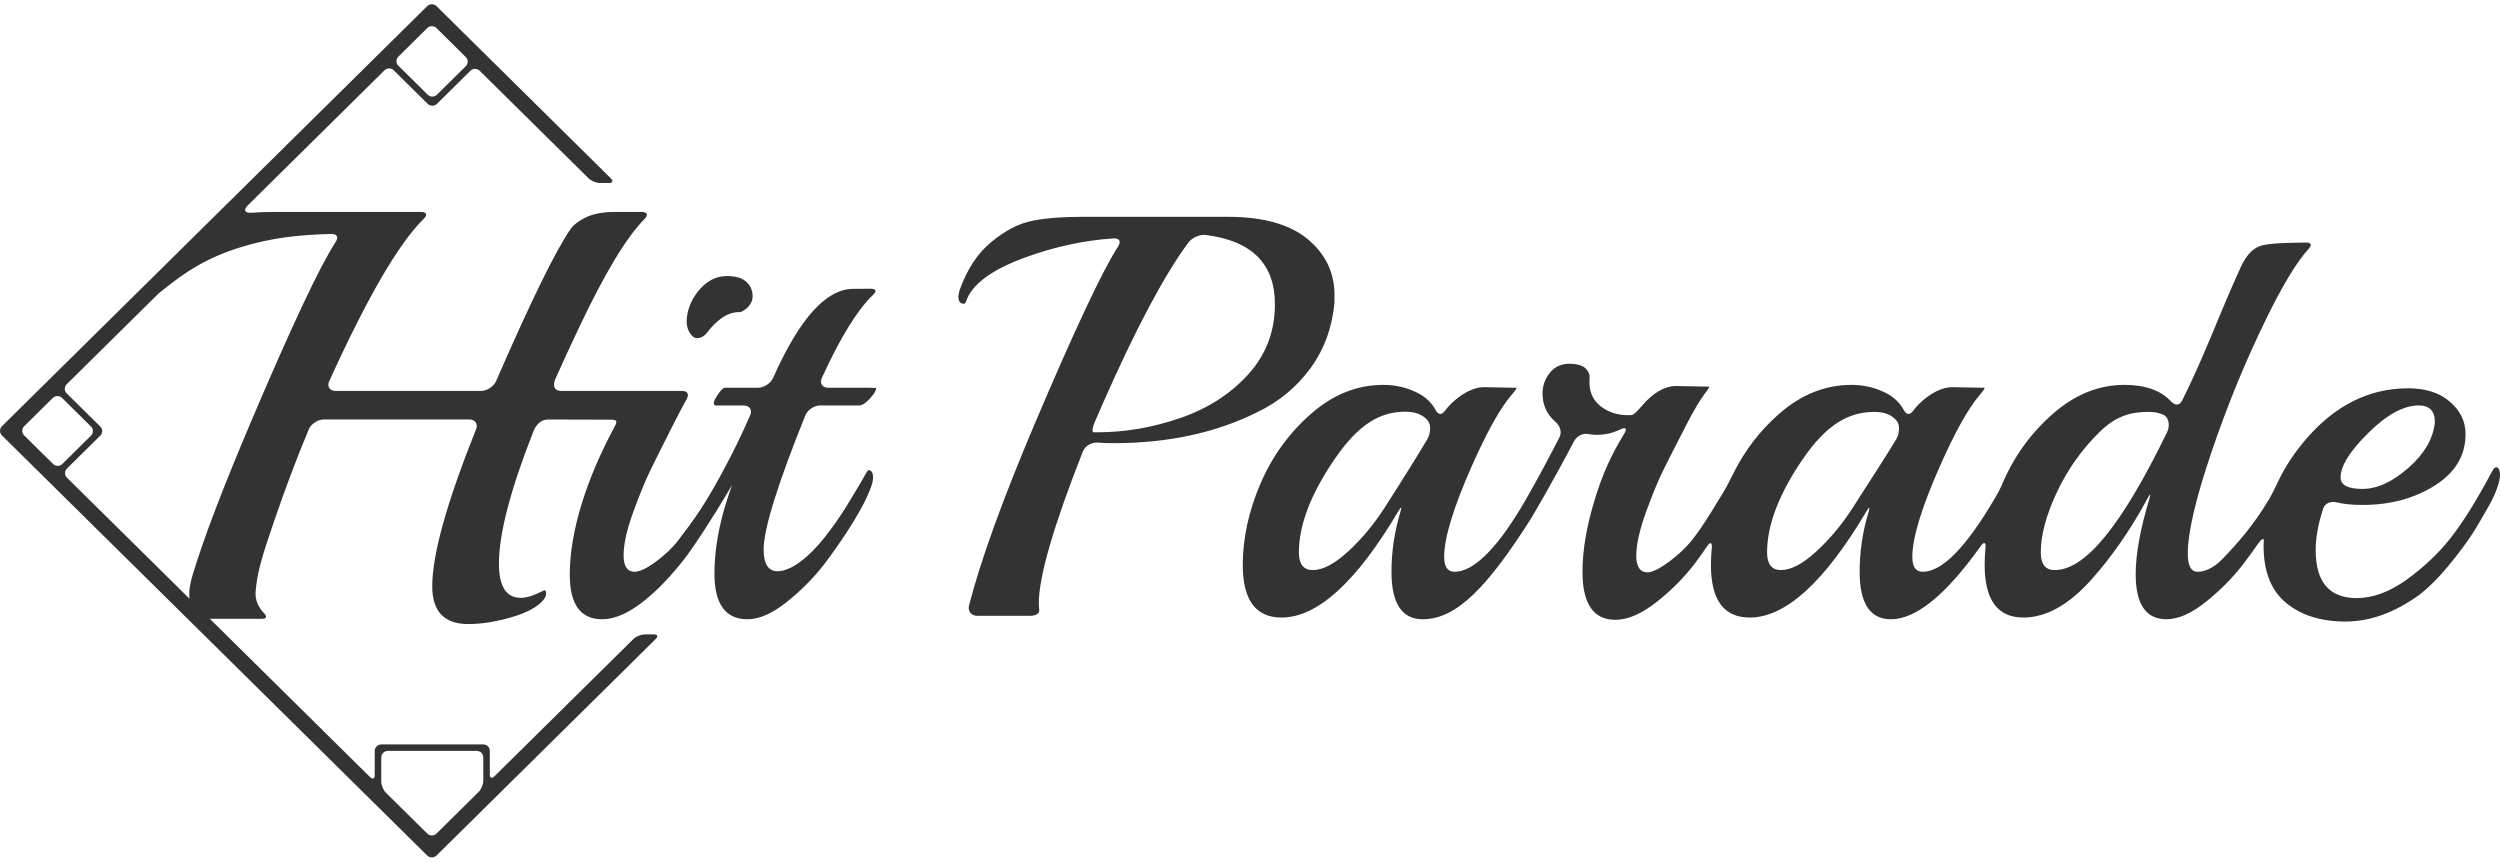 <svg width="206px" height="71px" viewBox="0 0 126 43" preserveAspectRatio="xMidYMid meet" version="1.1" xmlns="http://www.w3.org/2000/svg" xmlnsXlink="http://www.w3.org/1999/xlink">
    <desc>HitParade</desc>
    <defs></defs>
    <g id="Symbols" stroke="none" strokeWidth="1" fill="#333" fillRule="evenodd">
        <g id="Header" transform="translate(-120, -11)" fill="#333">
            <g id="Group-21">
                <g id="Group-10" transform="translate(120, 11)">
                    <path d="M16.912,11.989 C17.075,11.739 16.99,11.571 16.69,11.578 C15.035,11.62 13.663,11.775 12.154,12.239 C10.456,12.763 9.393,13.43 7.998,14.572 L3.362,19.152 C3.233,19.279 3.233,19.487 3.362,19.613 L5.053,21.283 C5.182,21.41 5.182,21.617 5.053,21.744 L3.376,23.4 C3.246,23.528 3.246,23.735 3.376,23.863 L9.554,29.964 C9.507,29.593 9.581,29.188 9.706,28.772 C10.288,26.83 11.326,24.167 12.624,21.104 C14.687,16.248 16.116,13.21 16.912,11.989 L16.912,11.989 Z M3.142,23.17 L4.585,21.744 C4.714,21.617 4.714,21.41 4.585,21.283 L3.129,19.844 C3,19.716 2.791,19.716 2.662,19.844 L1.218,21.269 C1.089,21.396 1.089,21.604 1.218,21.731 L2.675,23.17 C2.804,23.297 3.013,23.297 3.142,23.17 L3.142,23.17 Z M19.215,39.182 C19.215,39.363 19.32,39.611 19.449,39.739 L21.532,41.796 C21.661,41.924 21.87,41.924 22,41.796 L24.123,39.699 C24.252,39.571 24.357,39.322 24.357,39.142 L24.357,37.958 C24.357,37.778 24.209,37.631 24.026,37.631 L19.548,37.631 C19.365,37.631 19.216,37.778 19.216,37.958 L19.215,39.182 Z M20.079,3.099 L21.555,4.558 C21.684,4.686 21.893,4.686 22.023,4.558 L23.475,3.123 C23.605,2.995 23.605,2.788 23.475,2.661 L22,1.202 C21.87,1.076 21.661,1.076 21.532,1.202 L20.079,2.638 C19.95,2.766 19.95,2.973 20.079,3.099 L20.079,3.099 Z M43.601,19.328 C43.902,19.328 44.152,19.334 44.16,19.343 C44.168,19.351 44.144,19.49 44.046,19.626 C43.996,19.695 43.931,19.773 43.854,19.861 C43.64,20.101 43.455,20.221 43.299,20.221 L41.336,20.221 C41.036,20.221 40.7,20.445 40.589,20.721 C39.187,24.201 38.487,26.454 38.487,27.482 C38.487,28.211 38.721,28.576 39.187,28.576 C39.868,28.576 40.764,27.886 41.579,26.848 C42.447,25.741 42.879,24.939 43.378,24.112 C43.619,23.711 43.7,23.484 43.8,23.48 C43.9,23.477 44.017,23.603 44,23.908 C43.968,24.466 43.173,26.059 41.579,28.172 C41.053,28.865 40.422,29.508 39.683,30.103 C38.944,30.699 38.273,30.997 37.67,30.997 C36.562,30.997 36.008,30.228 36.008,28.691 C36.008,27.537 36.22,26.229 36.713,24.764 C36.808,24.481 36.893,24.25 36.893,24.242 C36.893,24.235 36.775,24.438 36.623,24.696 C36.067,25.631 35.006,27.311 34.448,28.014 C33.829,28.793 33.179,29.508 32.42,30.103 C31.663,30.699 30.972,30.997 30.35,30.997 C29.26,30.997 28.716,30.247 28.716,28.749 C28.716,26.582 29.553,23.931 30.961,21.321 C31.133,21.004 31.108,20.938 30.743,20.938 L27.625,20.93 C27.261,20.929 27.013,21.198 26.881,21.534 C25.725,24.473 25.146,26.692 25.146,28.184 C25.146,29.34 25.513,29.918 26.246,29.918 C26.443,29.918 26.667,29.869 26.916,29.771 C27.196,29.661 27.413,29.536 27.436,29.536 C27.496,29.536 27.525,29.594 27.525,29.712 C27.525,30.009 27.027,30.496 26.025,30.818 C25.024,31.141 24.214,31.239 23.599,31.239 C22.389,31.239 21.785,30.603 21.785,29.329 C21.785,27.736 22.52,25.102 23.992,21.428 C24.102,21.151 23.951,20.927 23.649,20.927 L16.322,20.927 C16.02,20.927 15.68,21.149 15.565,21.423 C14.981,22.807 14.398,24.351 13.814,26.055 C13.159,27.964 12.965,28.664 12.883,29.6 C12.849,29.998 13.005,30.371 13.274,30.653 C13.481,30.868 13.463,30.975 13.162,30.975 L10.696,30.975 C10.656,30.975 10.613,30.973 10.569,30.967 L18.652,38.952 C18.781,39.079 18.885,39.036 18.885,38.856 L18.886,37.631 C18.887,37.451 19.035,37.305 19.218,37.305 L24.357,37.305 C24.54,37.305 24.687,37.451 24.687,37.631 L24.687,38.816 C24.687,38.996 24.792,39.039 24.92,38.911 L31.923,31.994 C32.052,31.865 32.305,31.762 32.487,31.761 L32.955,31.759 C33.138,31.758 33.181,31.859 33.052,31.987 L22,42.905 C21.87,43.032 21.661,43.032 21.532,42.905 L0.097,21.731 C-0.032,21.604 -0.032,21.396 0.097,21.269 L21.532,0.095 C21.661,-0.032 21.87,-0.032 22,0.095 L30.791,8.78 C30.921,8.907 30.876,9.011 30.695,9.011 L30.232,9.01 C30.05,9.01 29.798,8.905 29.668,8.778 L24.176,3.354 C24.047,3.225 23.838,3.225 23.708,3.354 L22.023,5.02 C21.893,5.147 21.684,5.147 21.555,5.02 L19.846,3.331 C19.716,3.203 19.507,3.203 19.378,3.331 L12.504,10.121 C12.245,10.377 12.329,10.536 12.692,10.508 C13.028,10.481 13.399,10.469 13.843,10.469 L21.21,10.469 C21.511,10.469 21.56,10.615 21.347,10.825 C20.099,12.047 18.515,14.771 16.593,18.996 C16.471,19.267 16.615,19.489 16.917,19.489 L24.244,19.489 C24.545,19.489 24.885,19.266 25.004,18.993 C26.753,14.97 28.002,12.422 28.745,11.35 C28.884,11.135 29.141,10.933 29.518,10.746 C29.894,10.563 30.38,10.469 30.976,10.469 L32.334,10.469 C32.635,10.469 32.685,10.617 32.476,10.831 C31.558,11.766 30.453,13.604 29.161,16.345 C28.736,17.235 28.348,18.084 27.991,18.889 C27.844,19.219 27.928,19.489 28.293,19.489 L34.365,19.489 C34.67,19.489 34.743,19.663 34.597,19.923 C34.427,20.226 34.255,20.544 33.923,21.201 C33.408,22.218 33.023,22.986 32.771,23.506 C32.518,24.024 32.232,24.725 31.91,25.608 C31.59,26.492 31.429,27.212 31.429,27.77 C31.429,28.326 31.614,28.604 31.983,28.604 C32.235,28.604 32.591,28.437 33.048,28.101 C33.504,27.765 33.883,27.412 34.17,27.035 C34.972,25.984 35.557,25.235 36.78,22.883 C37.135,22.199 37.519,21.381 37.809,20.716 C37.929,20.444 37.777,20.221 37.475,20.221 L36.066,20.221 C36.008,20.221 35.978,20.177 35.978,20.091 C35.978,20.005 36.052,19.856 36.197,19.645 C36.344,19.434 36.455,19.328 36.533,19.328 L38.204,19.328 C38.506,19.328 38.843,19.105 38.964,18.833 C40.294,15.84 41.641,14.344 43.008,14.344 C43.358,14.344 43.643,14.342 43.863,14.338 C44.165,14.334 44.207,14.453 43.99,14.659 C43.207,15.411 42.35,16.803 41.42,18.836 C41.297,19.107 41.443,19.328 41.745,19.328 L43.601,19.328 Z M109.064,20.708 C108.857,20.6 108.601,20.546 108.297,20.546 C107.422,20.546 106.671,20.715 105.787,21.59 C104.902,22.464 104.192,23.472 103.658,24.614 C103.123,25.757 102.855,26.761 102.855,27.625 C102.855,28.221 103.089,28.518 103.556,28.518 C105.08,28.518 106.894,26.357 109.23,21.551 C109.361,21.283 109.33,20.847 109.064,20.708 L109.064,20.708 Z M95.594,20.993 C95.347,20.695 94.974,20.546 94.473,20.546 C93.189,20.546 92.074,21.158 90.868,22.914 C89.663,24.673 89.061,26.242 89.061,27.625 C89.061,28.221 89.294,28.518 89.76,28.518 C90.265,28.518 90.859,28.206 91.54,27.582 C92.219,26.959 92.833,26.224 93.377,25.379 C94.385,23.804 95.065,22.76 95.567,21.932 C95.721,21.677 95.784,21.223 95.594,20.993 L95.594,20.993 Z M71.96,20.984 C71.713,20.686 71.34,20.536 70.839,20.536 C69.556,20.536 68.478,21.158 67.273,22.914 C66.068,24.673 65.464,26.242 65.464,27.625 C65.464,28.221 65.698,28.518 66.165,28.518 C66.67,28.518 67.263,28.206 67.944,27.582 C68.624,26.959 69.237,26.224 69.781,25.379 C70.79,23.805 71.443,22.753 71.936,21.925 C72.089,21.667 72.15,21.213 71.96,20.984 L71.96,20.984 Z M117.965,23.851 C117.965,24.236 118.333,24.428 119.072,24.428 C119.811,24.428 120.584,24.071 121.391,23.361 C122.198,22.651 122.64,21.882 122.718,21.057 C122.718,20.499 122.445,20.221 121.902,20.221 C121.143,20.221 120.297,20.682 119.364,21.604 C118.43,22.525 117.965,23.275 117.965,23.851 L117.965,23.851 Z M125.985,23.894 C125.907,24.394 125.603,25.006 125.411,25.332 C125.104,25.853 124.9,26.242 124.599,26.703 C124.298,27.164 123.894,27.703 123.389,28.317 C122.882,28.931 122.387,29.421 121.902,29.786 C120.676,30.67 119.446,31.112 118.212,31.112 C116.977,31.112 115.981,30.8 115.222,30.175 C114.464,29.55 114.085,28.595 114.085,27.309 C114.085,27.215 114.088,27.123 114.093,27.032 C114.101,26.877 113.975,26.954 113.802,27.198 C113.587,27.505 113.351,27.828 113.093,28.172 C112.568,28.865 111.936,29.508 111.197,30.103 C110.458,30.699 109.787,30.997 109.185,30.997 C108.154,30.997 107.639,30.237 107.639,28.72 C107.639,27.718 107.868,26.458 108.325,24.941 C108.41,24.656 108.375,24.643 108.235,24.905 C107.401,26.454 106.463,27.812 105.423,28.979 C104.276,30.267 103.128,30.91 101.981,30.91 C100.678,30.91 100.027,30.026 100.027,28.259 C100.027,27.974 100.04,27.691 100.068,27.405 C100.096,27.109 99.997,27.071 99.825,27.314 C98.077,29.767 96.569,30.997 95.302,30.997 C94.253,30.997 93.726,30.199 93.726,28.604 C93.726,27.591 93.875,26.59 94.171,25.603 C94.257,25.318 94.22,25.3 94.068,25.558 C91.955,29.126 89.993,30.91 88.185,30.91 C86.882,30.91 86.231,30.026 86.231,28.259 C86.231,27.977 86.246,27.693 86.272,27.409 C86.301,27.112 86.204,27.076 86.036,27.323 C85.834,27.619 85.646,27.883 85.473,28.115 C84.929,28.845 84.272,29.512 83.504,30.118 C82.736,30.724 82.041,31.025 81.418,31.025 C80.311,31.025 79.757,30.218 79.757,28.604 C79.757,27.51 79.97,26.271 80.399,24.888 C80.774,23.672 81.201,22.721 81.867,21.633 C82.022,21.38 81.944,21.299 81.672,21.427 C81.282,21.609 80.946,21.701 80.453,21.701 C80.342,21.701 80.177,21.685 80.01,21.658 C79.769,21.617 79.471,21.76 79.332,22.026 C78.218,24.146 77.218,25.836 77.132,25.971 C74.996,29.319 73.434,30.997 71.707,30.997 C70.656,30.997 70.131,30.199 70.131,28.604 C70.131,27.591 70.28,26.59 70.576,25.603 C70.662,25.318 70.625,25.3 70.473,25.558 C68.359,29.126 66.398,30.91 64.589,30.91 C63.287,30.91 62.636,30.026 62.636,28.259 C62.636,26.915 62.932,25.551 63.525,24.168 C64.118,22.786 64.969,21.609 66.078,20.639 C67.186,19.669 68.401,19.184 69.723,19.184 C70.345,19.184 70.928,19.323 71.473,19.602 C71.858,19.799 72.149,20.078 72.35,20.442 C72.494,20.704 72.654,20.72 72.832,20.482 C73.022,20.227 73.26,19.997 73.544,19.789 C73.991,19.463 74.408,19.299 74.798,19.299 L76.257,19.328 L76.402,19.328 C76.483,19.328 76.359,19.483 76.166,19.711 C75.601,20.374 74.941,21.558 74.185,23.26 C73.252,25.363 72.786,26.896 72.786,27.856 C72.786,28.355 72.961,28.604 73.311,28.604 C74.216,28.604 75.342,27.555 76.629,25.424 C77.344,24.244 78.193,22.615 78.601,21.816 C78.735,21.551 78.614,21.231 78.386,21.037 C77.971,20.685 77.743,20.199 77.743,19.617 C77.743,19.232 77.865,18.886 78.109,18.58 C78.351,18.272 78.687,18.118 79.115,18.118 C79.335,18.118 79.534,18.153 79.714,18.225 C79.993,18.336 80.129,18.634 80.117,18.779 C80.11,18.855 80.107,18.943 80.107,19.04 C80.107,19.558 80.296,19.967 80.675,20.264 C81.055,20.562 81.516,20.711 82.06,20.711 C82.126,20.711 82.185,20.71 82.236,20.706 C82.333,20.7 82.548,20.483 82.74,20.254 C83.314,19.579 83.894,19.242 84.482,19.242 L85.969,19.27 L86.115,19.27 C86.195,19.27 86.072,19.426 85.893,19.666 C85.652,19.991 85.36,20.484 85.021,21.143 C84.485,22.18 84.088,22.963 83.825,23.491 C83.563,24.02 83.271,24.73 82.949,25.623 C82.629,26.516 82.468,27.241 82.468,27.798 C82.468,28.355 82.663,28.634 83.052,28.634 C83.305,28.615 83.66,28.437 84.116,28.101 C84.573,27.765 84.952,27.41 85.255,27.035 C85.555,26.66 85.886,26.18 86.246,25.594 C86.465,25.237 86.665,24.91 86.848,24.61 C87.004,24.356 87.223,23.928 87.355,23.659 C87.93,22.495 88.703,21.487 89.673,20.639 C90.781,19.669 91.996,19.184 93.318,19.184 C93.941,19.184 94.525,19.323 95.069,19.602 C95.453,19.799 95.744,20.078 95.946,20.442 C96.089,20.704 96.25,20.72 96.428,20.482 C96.619,20.227 96.855,19.995 97.139,19.789 C97.586,19.463 98.005,19.299 98.393,19.299 L99.852,19.328 L99.997,19.328 C100.079,19.328 99.954,19.483 99.761,19.711 C99.197,20.374 98.536,21.558 97.781,23.26 C96.848,25.363 96.381,26.896 96.381,27.856 C96.381,28.355 96.556,28.604 96.906,28.604 C97.884,28.604 99.097,27.366 100.543,24.895 C100.694,24.638 100.835,24.368 100.863,24.296 C100.88,24.254 100.898,24.211 100.916,24.168 C101.509,22.786 102.36,21.609 103.469,20.639 C104.576,19.669 105.777,19.184 107.071,19.184 C108.118,19.184 108.902,19.461 109.419,20.017 C109.623,20.236 109.85,20.237 109.983,19.97 C110.45,19.03 110.927,17.969 111.416,16.793 C111.99,15.411 112.369,14.512 112.554,14.098 C112.738,13.687 112.875,13.383 112.962,13.191 C113.05,13 113.161,12.817 113.297,12.644 C113.511,12.374 113.769,12.207 114.069,12.14 C114.371,12.072 114.858,12.034 115.528,12.024 C115.791,12.021 116.014,12.015 116.195,12.011 C116.496,12.002 116.542,12.126 116.341,12.346 C115.762,12.978 115.053,14.148 114.216,15.856 C113.176,17.979 112.257,20.216 111.459,22.57 C110.662,24.923 110.264,26.627 110.264,27.684 C110.264,28.297 110.429,28.604 110.76,28.604 C111.09,28.604 111.547,28.439 112,27.97 C112.749,27.194 113.555,26.296 114.359,24.953 C114.512,24.698 114.717,24.261 114.847,23.992 C115.199,23.258 115.675,22.549 116.272,21.863 C117.731,20.192 119.432,19.356 121.376,19.356 C122.252,19.356 122.952,19.582 123.476,20.034 C124.001,20.485 124.264,21.029 124.264,21.663 C124.264,22.738 123.749,23.603 122.718,24.254 C121.687,24.908 120.473,25.235 119.072,25.235 C118.552,25.235 118.119,25.191 117.773,25.107 C117.481,25.034 117.177,25.143 117.085,25.425 C116.835,26.199 116.71,26.893 116.71,27.51 C116.71,29.124 117.4,29.93 118.78,29.93 C119.597,29.93 120.438,29.619 121.304,28.994 C122.168,28.37 122.908,27.669 123.52,26.89 C124.133,26.113 124.828,24.995 125.606,23.534 C125.683,23.4 125.751,23.333 125.81,23.333 C125.927,23.333 126.042,23.523 125.985,23.894 L125.985,23.894 Z M62.914,18.651 C63.808,17.662 64.256,16.486 64.256,15.121 C64.256,13.086 63.095,11.922 60.772,11.629 C60.474,11.591 60.078,11.765 59.898,12.006 C58.682,13.646 57.236,16.365 55.564,20.164 L55.166,21.08 C55.047,21.354 55.03,21.574 55.126,21.574 L55.302,21.574 C56.701,21.574 58.097,21.335 59.486,20.855 C60.877,20.375 62.02,19.64 62.914,18.651 L62.914,18.651 Z M63.352,20.567 C61.271,21.604 58.86,22.122 56.118,22.122 C55.838,22.122 55.571,22.113 55.318,22.094 C55.018,22.071 54.686,22.26 54.577,22.537 C53.097,26.295 52.356,28.847 52.356,30.189 C52.356,30.311 52.362,30.419 52.377,30.514 C52.403,30.691 52.228,30.823 51.927,30.823 L49.254,30.823 C48.954,30.823 48.764,30.589 48.838,30.301 C49.425,28.023 50.529,24.972 52.151,21.143 C54.169,16.394 55.569,13.416 56.351,12.213 C56.513,11.964 56.428,11.785 56.127,11.802 C54.651,11.895 53.156,12.218 51.641,12.773 C49.94,13.398 48.953,14.141 48.681,15.006 C48.661,15.064 48.622,15.093 48.564,15.093 C48.389,15.093 48.301,14.968 48.301,14.719 C48.301,14.681 48.321,14.584 48.359,14.43 C48.729,13.374 49.264,12.557 49.963,11.981 C50.664,11.405 51.349,11.05 52.02,10.916 C52.691,10.781 53.522,10.714 54.513,10.714 L61.893,10.714 C63.662,10.714 64.999,11.089 65.904,11.837 C66.808,12.586 67.259,13.528 67.259,14.66 L67.259,15.035 C67.142,16.303 66.734,17.412 66.035,18.362 C65.335,19.313 64.439,20.048 63.352,20.567 L63.352,20.567 Z M34.905,16.733 C34.708,16.542 34.609,16.288 34.609,15.975 C34.609,15.477 34.827,14.848 35.293,14.339 C35.76,13.83 36.223,13.7 36.65,13.7 C37.077,13.7 37.398,13.796 37.612,13.988 C37.827,14.18 37.932,14.424 37.932,14.723 C37.932,14.888 37.876,15.043 37.763,15.187 C37.59,15.407 37.353,15.515 37.321,15.515 L37.262,15.515 C36.873,15.515 36.499,15.679 36.139,16.003 C35.943,16.183 35.776,16.364 35.64,16.548 C35.464,16.79 35.121,16.942 34.905,16.733 L34.905,16.733 Z" id="Fill-1"></path>
                </g>
            </g>
        </g>
    </g>
</svg>